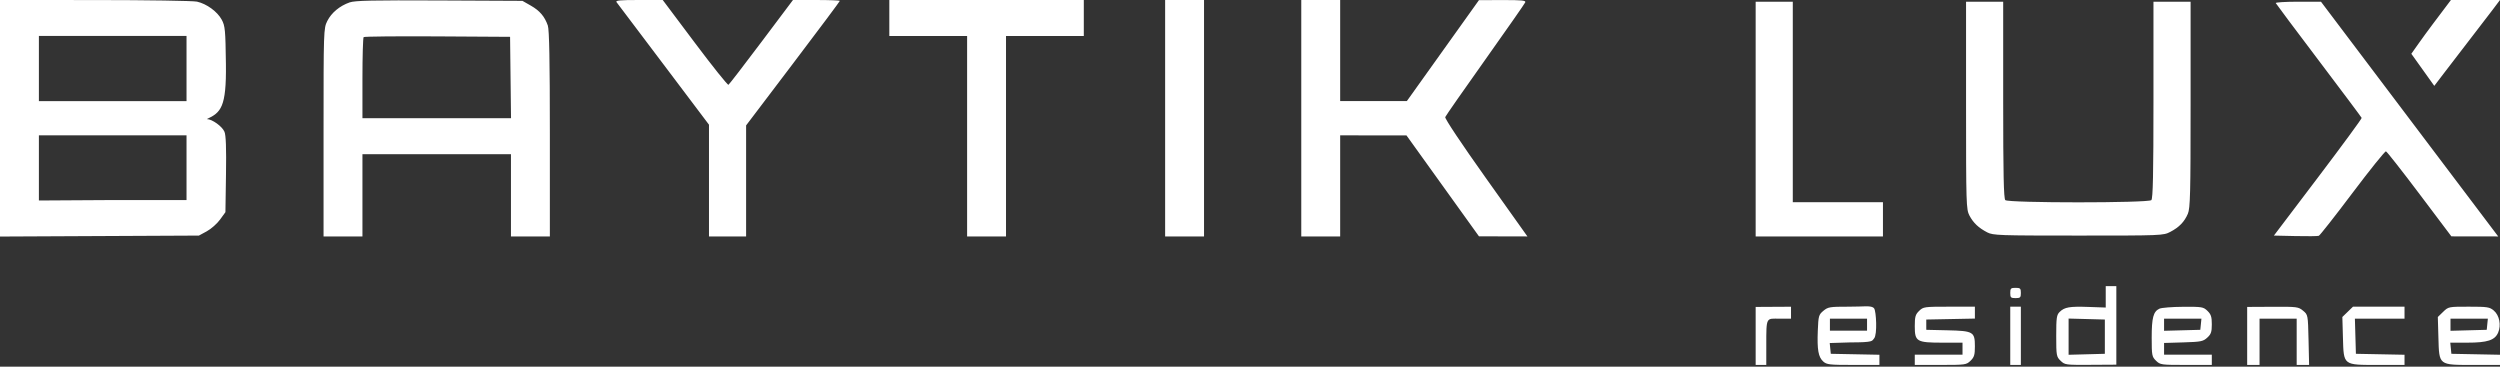 <svg width="600" height="88" viewBox="0 0 600 88" fill="none" xmlns="http://www.w3.org/2000/svg">
<rect x="0" y="0" width="600" height="88" fill="#333333" stroke="none"/>
<path fill-rule="evenodd" clip-rule="evenodd" d="M0 28.386V56.771L23.869 56.655L47.737 56.539L49.628 55.511C50.667 54.946 52.099 53.682 52.81 52.702L54.102 50.92L54.238 41.858C54.334 35.517 54.223 32.442 53.87 31.616C53.329 30.351 50.955 28.612 49.646 28.578C52.999 27.004 54.353 25.787 54.219 15.42C54.112 7.172 54.024 6.228 53.215 4.729C52.168 2.786 49.611 0.917 47.281 0.394C46.365 0.188 35.352 0.015 22.808 0.01L0 7.58588e-05V28.386ZM83.91 0.577C81.506 1.423 79.537 3.065 78.544 5.053C77.668 6.808 77.652 7.274 77.652 31.792V56.745H82.32H86.987V46.876V37.008H104.809H122.631V46.876V56.745H127.298H131.966V32.135C131.966 14.634 131.825 7.121 131.477 6.126C130.713 3.944 129.534 2.567 127.377 1.338L125.389 0.206L105.446 0.111C89.482 0.035 85.184 0.128 83.91 0.577ZM147.963 0.514C148.183 0.797 153.267 7.531 159.26 15.478L170.156 29.928V43.337V56.745H174.611H179.066V43.422V30.098L190.311 15.268C196.496 7.112 201.556 0.34 201.556 0.219C201.556 0.099 199.026 0.001 195.934 0.002L190.311 0.004L182.743 10.073C178.581 15.612 175.02 20.237 174.829 20.351C174.639 20.465 171.011 15.933 166.769 10.279L159.055 7.58588e-05H153.309C148.781 7.58588e-05 147.647 0.109 147.963 0.514ZM213.437 4.318V8.635H222.772H232.107V32.69V56.745H236.775H241.443V32.69V8.635H250.778H260.113V4.318V7.58588e-05H236.775H213.437V4.318ZM279.632 28.373V56.745H284.3H288.967V28.373V7.58588e-05H284.3H279.632V28.373ZM312.306 28.373V56.745H316.973H321.641V44.615V32.484L329.597 32.491L337.553 32.497L346.252 44.607L354.951 56.718L360.766 56.731L366.581 56.745L356.602 42.718C350.729 34.462 346.719 28.447 346.856 28.101C346.984 27.778 351.31 21.571 356.469 14.308C361.628 7.045 365.947 0.855 366.067 0.552C366.244 0.107 365.19 0.003 360.618 0.017L354.951 0.033L346.296 12.147L337.643 24.261H329.641H321.641V12.13V7.58588e-05H316.973H312.306V28.373ZM583.823 5.84C581.401 9.053 579.004 12.529 578.719 12.907L584.228 20.61L586.519 17.604C590.364 12.558 599.661 0.546 600 0C600 0 598.373 7.58588e-05 593.925 7.58588e-05H588.225L583.823 5.84ZM421.358 28.578V56.745H436.634H451.909V52.633V48.521H441.089H430.269V24.466V0.411H425.813H421.358V28.578ZM471.853 25.305C471.853 48.966 471.893 50.274 472.66 51.724C473.6 53.501 474.868 54.698 476.945 55.772C478.335 56.49 479.727 56.539 498.798 56.539C518.838 56.539 519.193 56.525 520.863 55.654C522.993 54.543 524.246 53.253 525.086 51.304C525.654 49.987 525.743 46.447 525.743 25.096V0.411H521.287H516.832V23.973C516.832 41.75 516.707 47.656 516.323 48.028C515.591 48.737 482.005 48.737 481.273 48.028C480.889 47.656 480.764 41.75 480.764 23.973V0.411H476.308H471.853V25.305ZM546.181 0.741C546.259 0.923 550.905 7.13 556.506 14.534C562.107 21.938 566.74 28.132 566.8 28.297C566.86 28.463 562.146 34.885 556.323 42.569L545.737 56.539L550.886 56.655C553.718 56.72 556.25 56.692 556.512 56.594C556.774 56.497 560.413 51.869 564.597 46.309C568.783 40.75 572.397 36.256 572.631 36.324C572.864 36.391 576.492 41.009 580.693 46.587L588.331 56.727L593.95 56.736L599.569 56.745L592.659 47.596C588.858 42.564 579.288 29.889 571.392 19.429L557.035 0.411H551.537C548.513 0.411 546.103 0.56 546.181 0.741ZM44.767 8.626V24.27H9.335V16.448V8.626H44.767ZM122.532 18.607L122.646 28.373H104.817H86.987V18.778C86.987 13.501 87.117 9.058 87.275 8.905C87.433 8.752 95.405 8.675 104.991 8.733L122.419 8.841L122.532 18.607ZM44.767 32.484V48.012H27.051L9.335 48.119V40.302V32.484H26.681C40.92 32.484 44.767 32.484 44.767 32.484ZM505.375 71.24L505.376 73.81L501.326 73.667C496.707 73.503 495.511 73.705 494.332 74.848C493.59 75.567 493.494 76.23 493.494 80.613C493.494 85.333 493.543 85.614 494.542 86.582C495.565 87.574 495.74 87.597 501.756 87.561L507.921 87.523V78.096V68.67H506.648H505.375L505.375 71.24ZM482.461 70.314C482.461 71.411 482.602 71.548 483.734 71.548C484.866 71.548 485.007 71.411 485.007 70.314C485.007 69.218 484.866 69.081 483.734 69.081C482.602 69.081 482.461 69.218 482.461 70.314ZM421.358 80.624V87.585H422.631H423.904C423.904 87.585 423.916 90.052 423.91 82.959C423.904 75.866 423.857 76.483 427.136 76.483H429.844V75.049V73.615L425.601 73.639L421.358 73.663V80.624ZM437.612 74.596C436.495 75.527 436.412 75.822 436.273 79.346C436.09 83.947 436.399 85.696 437.582 86.764C438.406 87.507 439.082 87.585 444.776 87.585H451.061V86.363V85.141L445.226 85.026L439.392 84.912L439.262 83.621L439.133 82.329L444.076 82.177C449.788 82.177 449.24 81.828 449.788 81.211C450.585 80.313 450.297 74.673 449.788 74.015C449.151 73.193 447.242 73.639 443.692 73.604C439.136 73.604 438.721 73.671 437.612 74.596ZM460.589 74.614C459.697 75.478 459.547 76.006 459.547 78.291C459.547 81.983 459.98 82.239 466.219 82.239H471.004V83.678V85.118H465.276H459.547V86.351V87.585H465.719C471.707 87.585 471.923 87.555 472.933 86.575C473.803 85.732 473.975 85.167 473.975 83.144C473.975 79.628 473.612 79.415 467.38 79.272L462.306 79.155V77.922V76.688L468.14 76.574L473.975 76.459V75.032V73.604H467.803C461.815 73.604 461.599 73.634 460.589 74.614ZM482.461 80.594V87.585H483.734H485.007V80.594V73.604H483.734H482.461V80.594ZM518.259 74.085C516.799 74.77 516.407 76.241 516.407 81.044C516.407 85.297 516.469 85.626 517.449 86.575C518.459 87.555 518.675 87.585 524.663 87.585H530.835V86.351V85.118H525.106H519.378V83.715V82.312L524.012 82.173C528.23 82.046 528.746 81.944 529.741 81.037C530.653 80.205 530.835 79.673 530.835 77.831C530.835 76.035 530.64 75.434 529.793 74.614C528.806 73.657 528.5 73.606 523.958 73.632C521.322 73.647 518.758 73.851 518.259 74.085ZM539.321 80.624V87.585H540.806H542.291V82.034V76.483H546.747H551.202V82.034V87.585H552.694H554.186L554.049 81.567C553.914 75.576 553.908 75.545 552.741 74.573C551.62 73.638 551.305 73.597 545.445 73.629L539.321 73.662V80.624ZM563.44 74.841L562.164 76.077L562.305 81.046C562.496 87.746 562.287 87.585 570.768 87.585H577.086V86.363V85.141L571.252 85.026L565.417 84.912L565.296 80.697L565.175 76.483H571.131H577.086V75.043V73.604H570.901H564.715L563.44 74.841ZM586.353 74.841L585.078 76.077L585.219 81.046C585.41 87.746 585.201 87.585 593.682 87.585H600V86.363V85.141L594.165 85.026L588.331 84.912L588.198 83.576L588.065 82.239H592.137C596.992 82.239 598.769 81.659 599.557 79.816C600.324 78.021 599.856 75.667 598.506 74.529C597.503 73.685 596.979 73.604 592.518 73.604C587.649 73.604 587.624 73.609 586.353 74.841ZM448.091 77.922V79.361H443.635H439.18V77.922V76.483H443.635H448.091V77.922ZM505.163 80.8V84.912L500.813 85.029L496.464 85.146V80.8V76.454L500.813 76.571L505.163 76.688V80.8ZM528.209 77.819L528.076 79.155L523.727 79.272L519.378 79.39V77.936V76.483H523.86H528.342L528.209 77.819ZM596.95 77.819L596.818 79.155L592.468 79.272L588.119 79.39V77.936V76.483H592.601H597.084L596.95 77.819Z" fill="white"/>
</svg>
